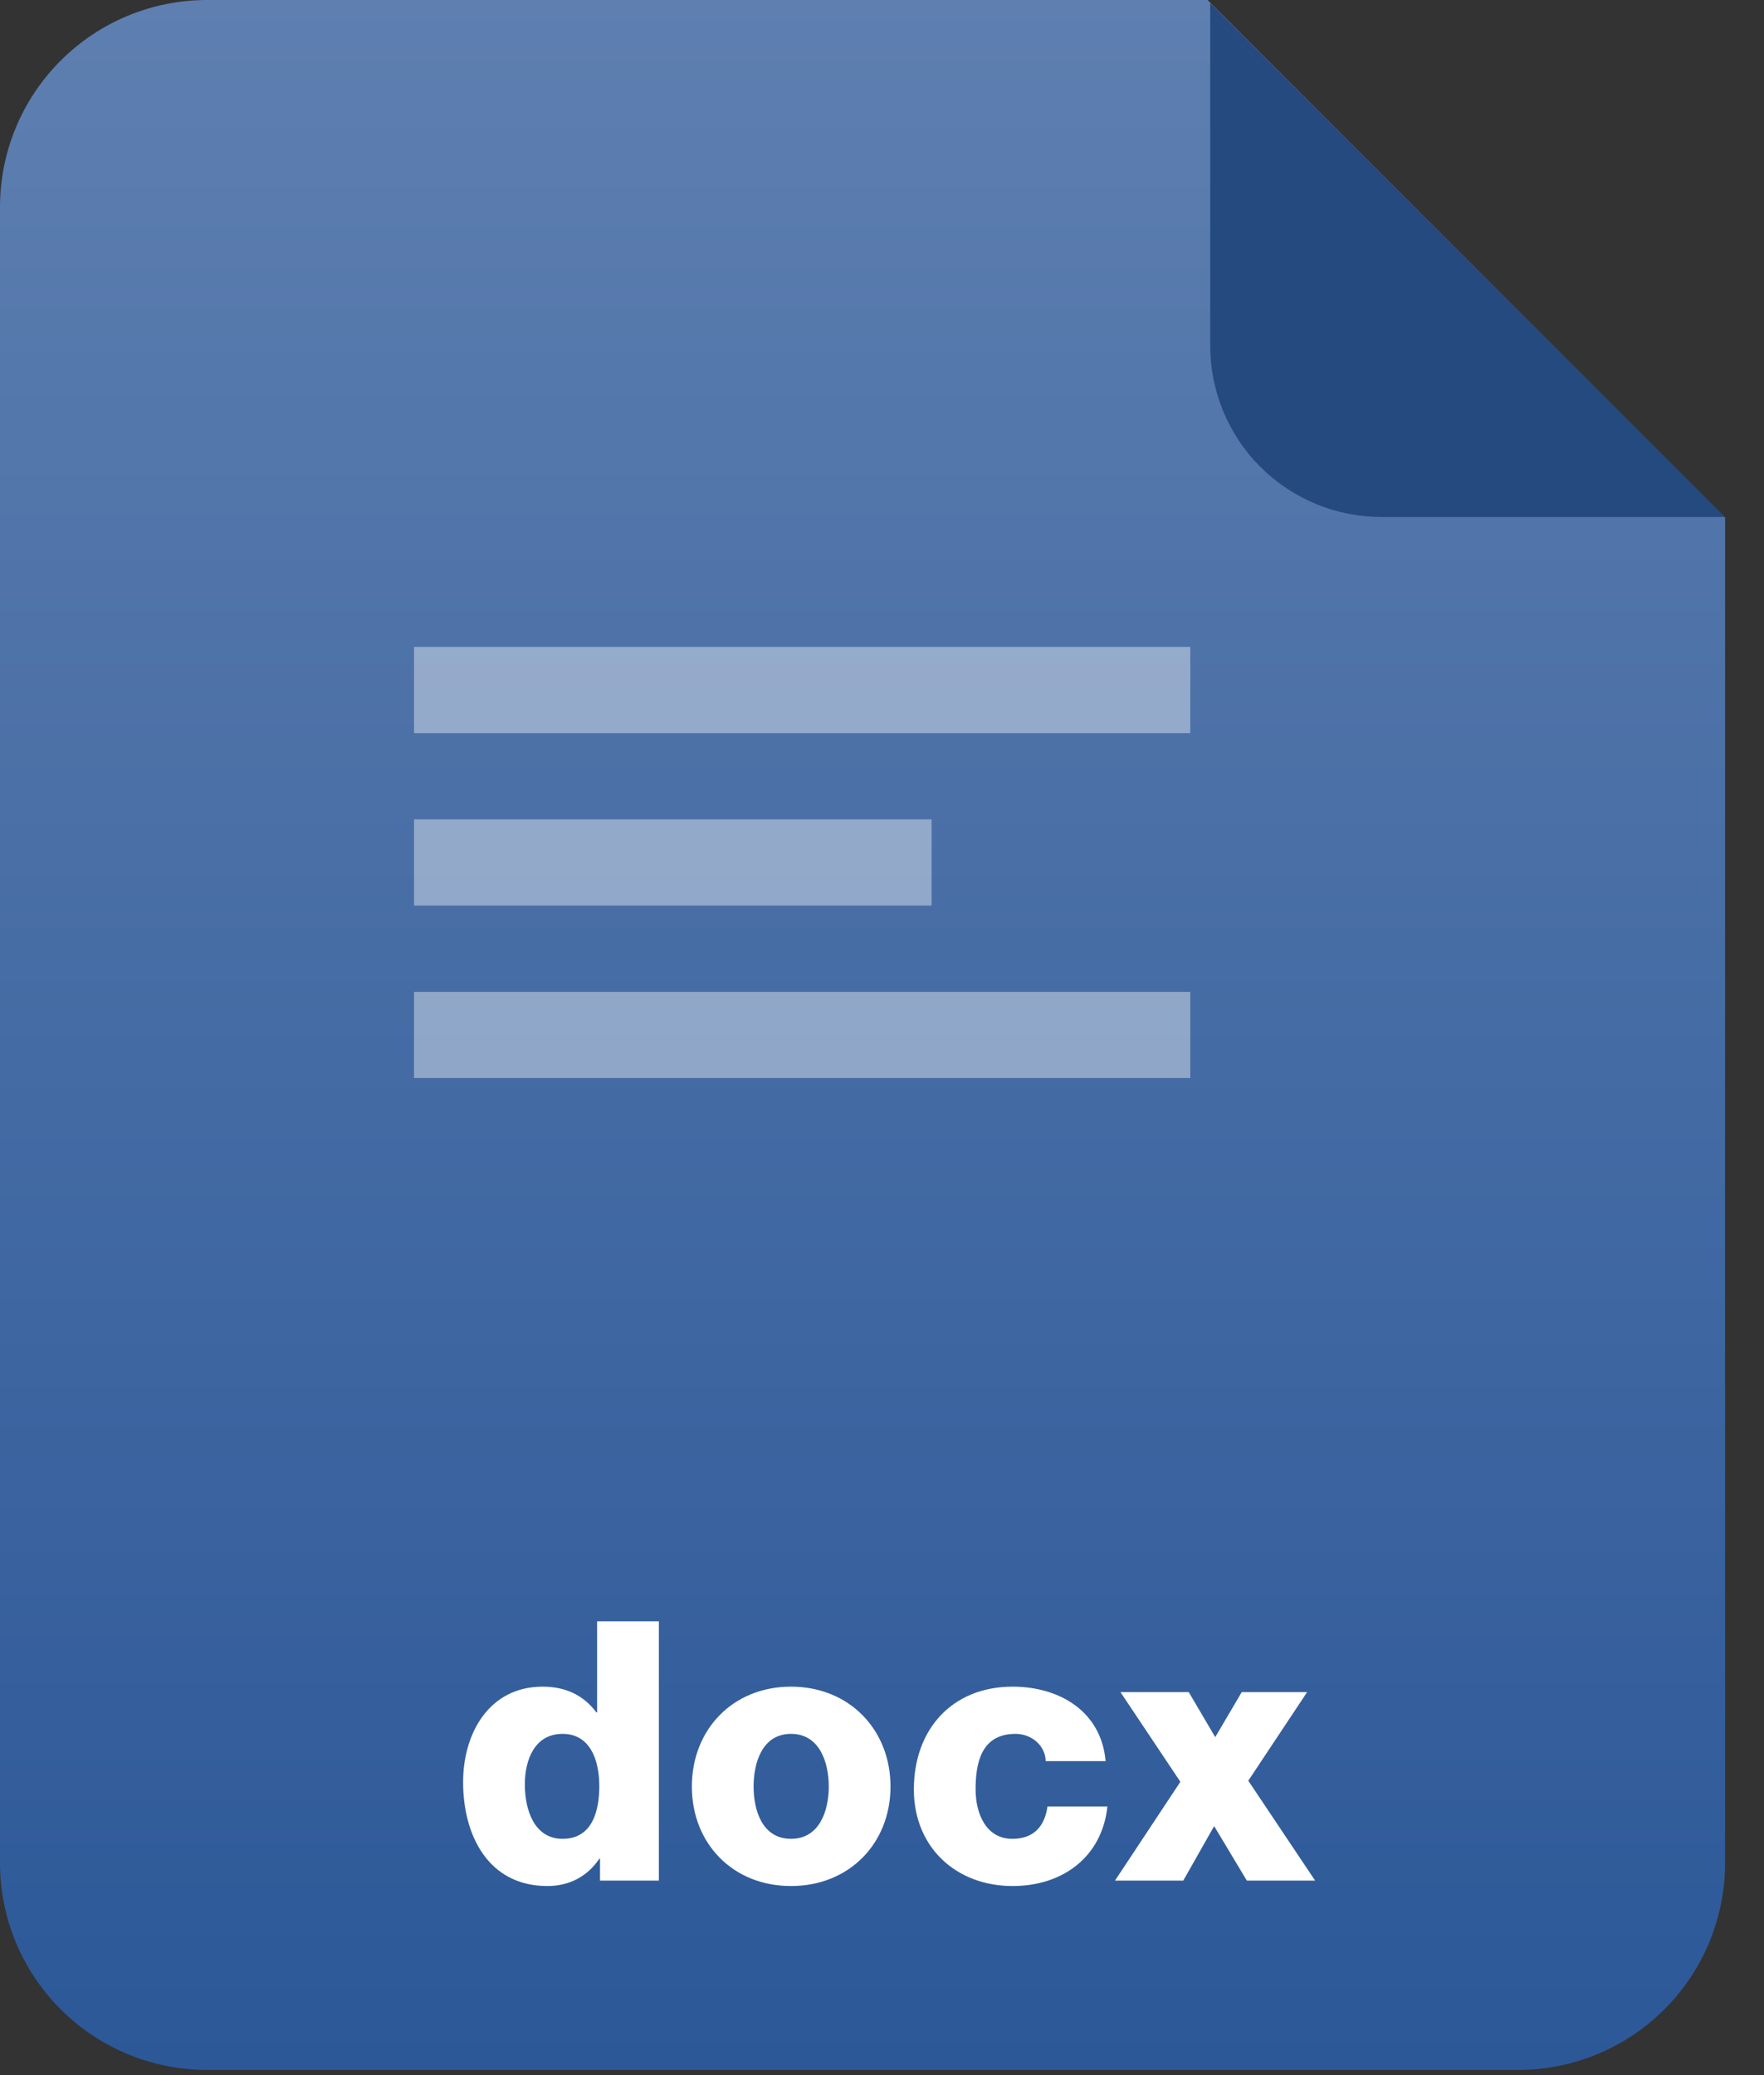 <svg width="34" height="40" viewBox="0 0 34 40" fill="none" xmlns="http://www.w3.org/2000/svg">
    <rect x="0" y="0" width="34" height="40" fill="#333333" stroke="none"/>
    <defs>
        <linearGradient id="paint0_linear" x1="0" y1="0" x2="0" y2="39.9" gradientUnits="userSpaceOnUse">
            <stop stop-color="#5E7FB0"/>
            <stop offset="1" stop-color="#2C5898"/>
        </linearGradient>
    </defs>
<path fill-rule="evenodd" clip-rule="evenodd" d="M0 3.99C0 2.932 0.42 1.917 1.169 1.169C1.917 0.42 2.932 0 3.99 0H23.275L33.25 9.975V35.91C33.25 36.968 32.83 37.983 32.081 38.731C31.333 39.48 30.318 39.9 29.26 39.9H3.99C2.932 39.9 1.917 39.48 1.169 38.731C0.42 37.983 0 36.968 0 35.91V3.99Z" fill="url(#paint0_linear)"/>
<path d="M26.624 9.965C26.191 9.965 25.762 9.88 25.362 9.714C24.962 9.548 24.598 9.305 24.292 8.999C23.985 8.692 23.743 8.329 23.577 7.928C23.411 7.528 23.326 7.099 23.326 6.666V0.058L33.246 9.965H26.624Z" fill="#254A80"/>
<path fill-rule="evenodd" clip-rule="evenodd" d="M7.98 14.131V12.47H22.942V14.132H7.98V14.131ZM17.956 15.794H7.98V17.456H17.956V15.794ZM7.98 20.78H22.942V19.12H7.98V20.782V20.78Z" fill="white" fill-opacity="0.4"/>
<path fill-rule="evenodd" clip-rule="evenodd" d="M11.551 34.43C11.551 33.905 11.362 33.422 10.844 33.422C10.298 33.422 10.116 33.933 10.116 34.395C10.116 34.892 10.298 35.445 10.844 35.445C11.425 35.445 11.551 34.892 11.551 34.43ZM11.509 31.252H12.699V36.25H11.565V35.83H11.551C11.32 36.173 10.97 36.355 10.55 36.355C9.409 36.355 8.926 35.375 8.926 34.353C8.926 33.408 9.43 32.512 10.459 32.512C10.907 32.512 11.25 32.68 11.495 33.009H11.509V31.252ZM15.246 33.422C14.693 33.422 14.525 33.975 14.525 34.437C14.525 34.899 14.693 35.445 15.246 35.445C15.799 35.445 15.974 34.899 15.974 34.437C15.974 33.975 15.799 33.422 15.246 33.422ZM15.246 36.355C14.119 36.355 13.335 35.529 13.335 34.437C13.335 33.345 14.119 32.512 15.246 32.512C16.373 32.512 17.164 33.345 17.164 34.437C17.164 35.529 16.373 36.355 15.246 36.355ZM21.31 33.947C21.226 32.988 20.421 32.512 19.518 32.512C18.349 32.512 17.614 33.338 17.614 34.493C17.614 35.606 18.426 36.355 19.518 36.355C20.484 36.355 21.24 35.795 21.345 34.822H20.19C20.134 35.207 19.924 35.445 19.511 35.445C19.007 35.445 18.804 34.962 18.804 34.493C18.804 33.989 18.909 33.422 19.574 33.422C19.875 33.422 20.148 33.639 20.155 33.947H21.31ZM22.807 36.25H21.491L22.751 34.346L21.596 32.617H22.912L23.423 33.485L23.934 32.617H25.194L24.06 34.325L25.348 36.25H24.032L23.402 35.2L22.807 36.25Z" fill="white"/>
</svg>

